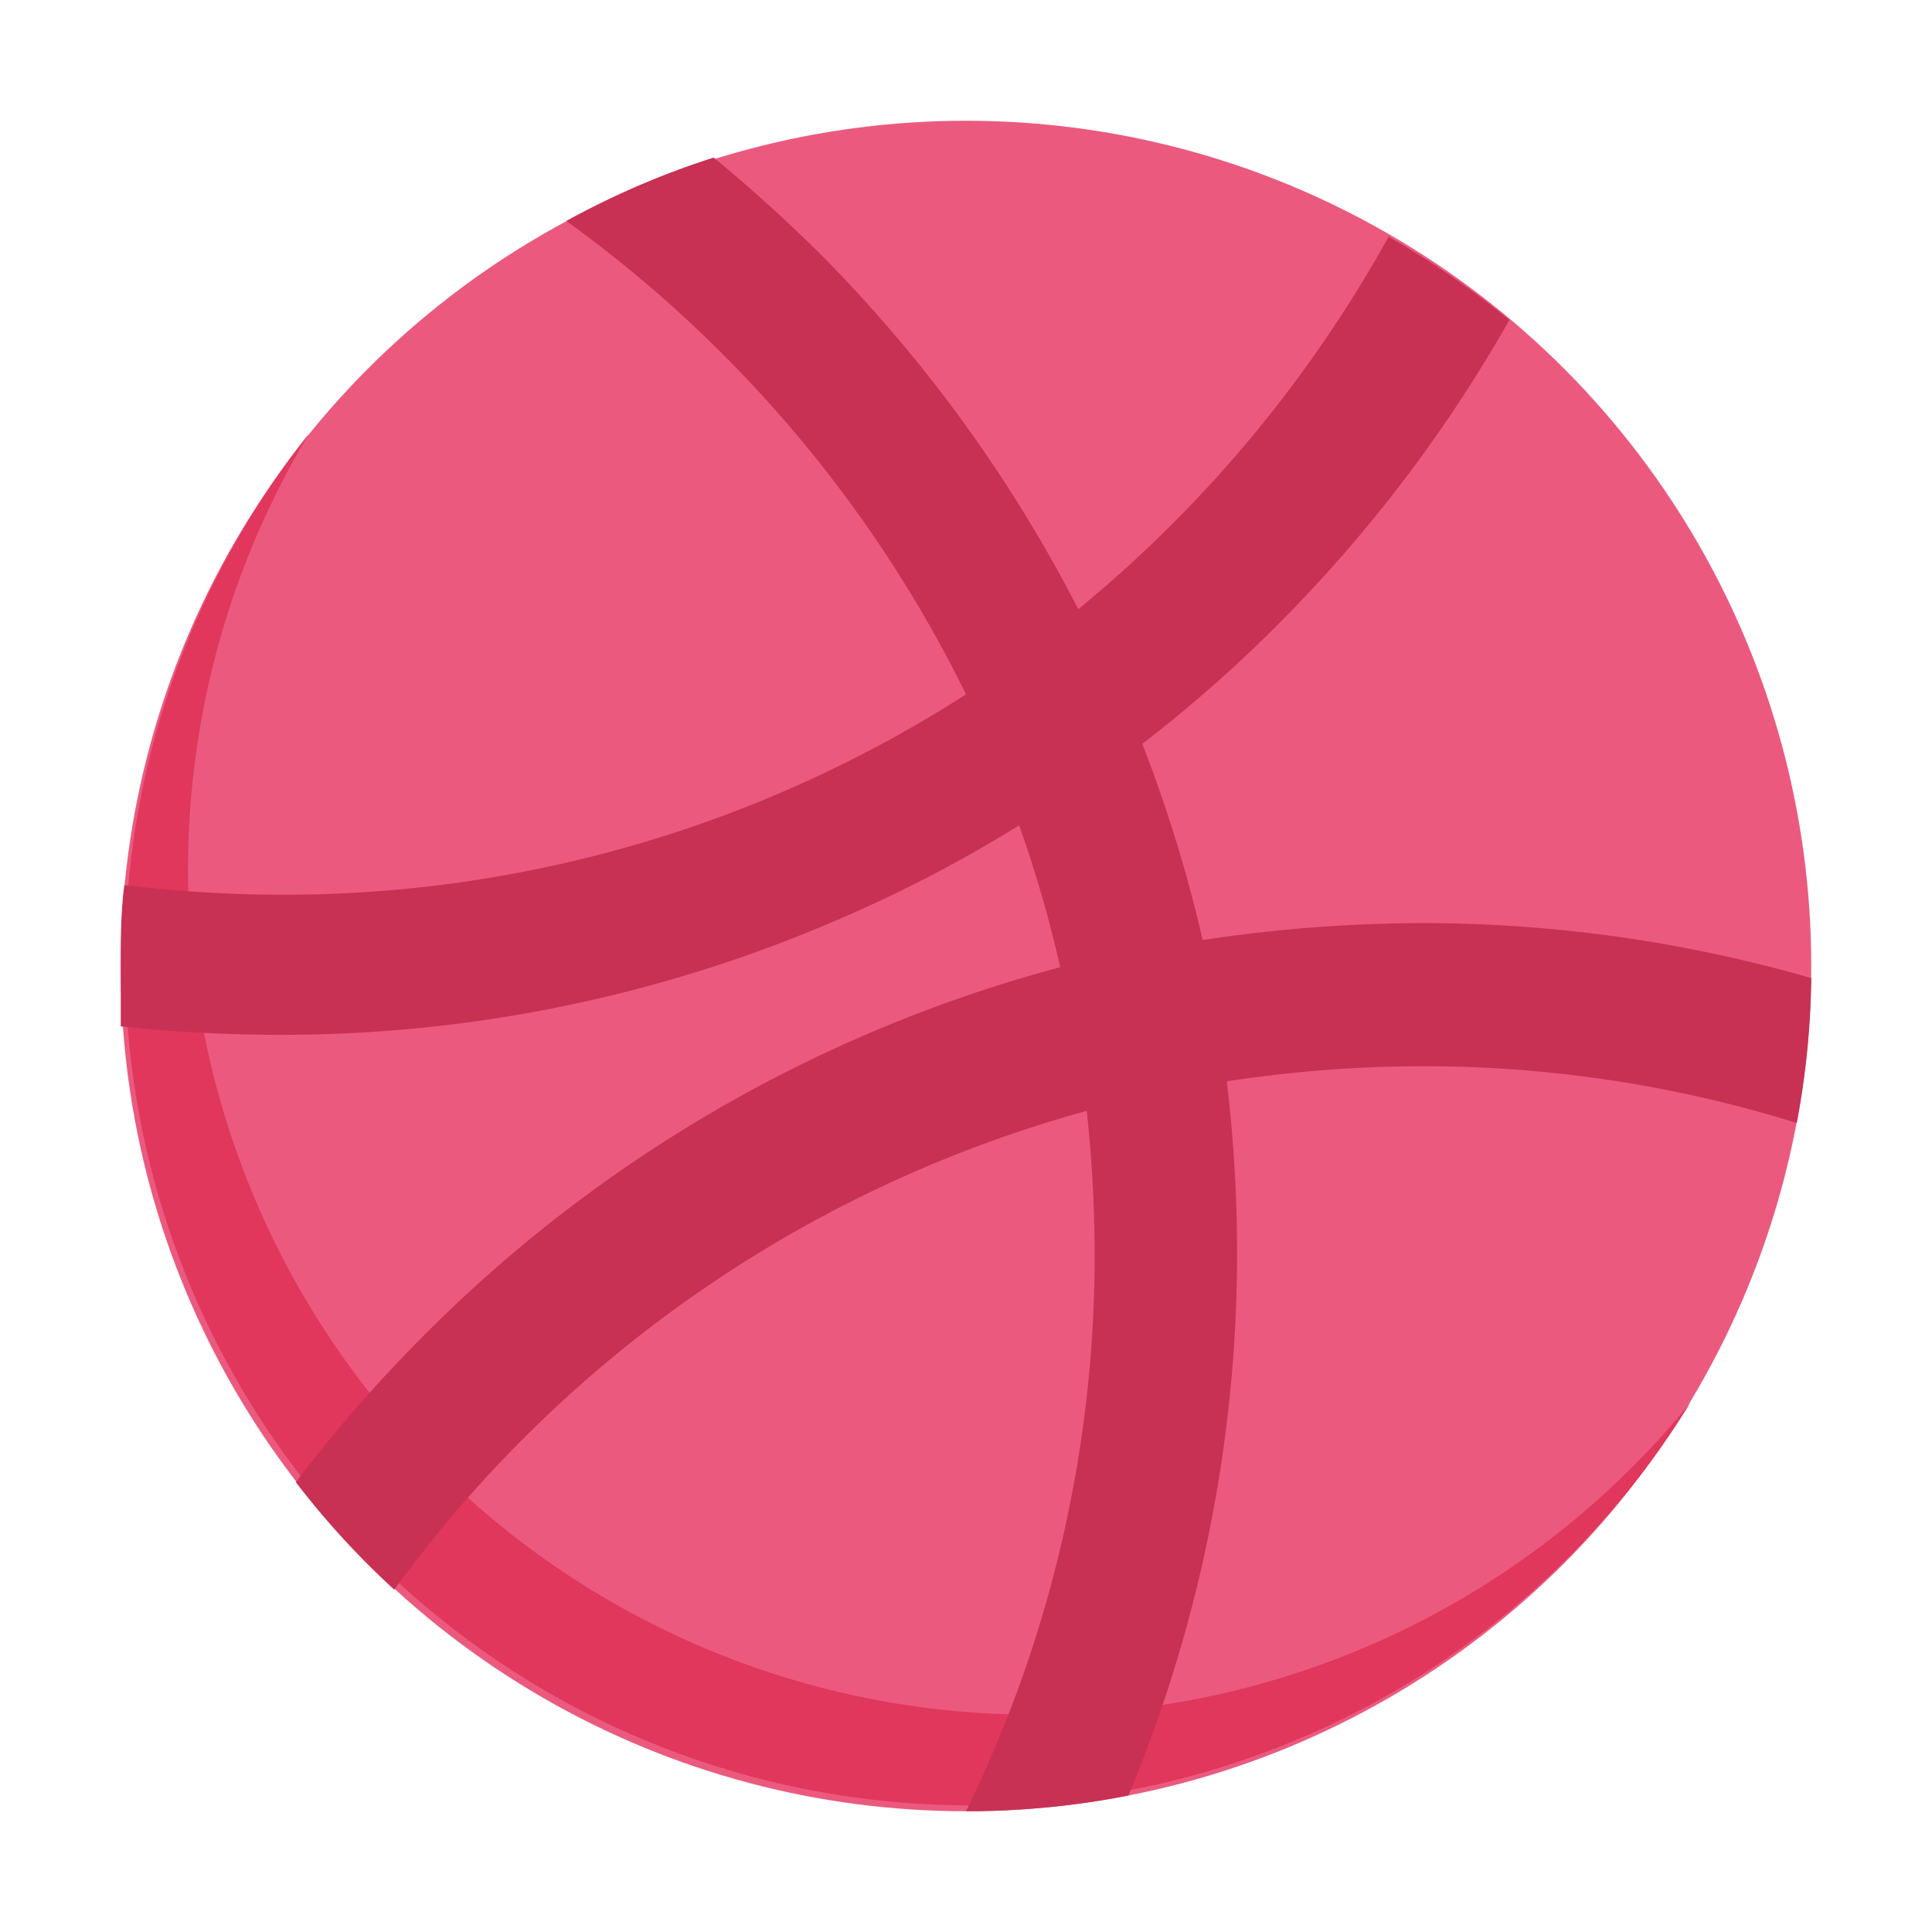 <svg xmlns="http://www.w3.org/2000/svg" viewBox="0 0 32 32"><defs><style>.cls-1{fill:#eb5a7e;}.cls-2{fill:#e1375c;}.cls-3{fill:#c83153;}</style></defs><g id="Layer_3" data-name="Layer 3"><circle class="cls-1" cx="16" cy="16" r="14"/><path class="cls-2" d="M17.12,28.4a14,14,0,0,1-12-21.22A14,14,0,1,0,28,23.23,14,14,0,0,1,17.12,28.4Z"/><path class="cls-3" d="M23.56,15.29a24.47,24.47,0,0,0-3.64.28,23.39,23.39,0,0,0-1-3.25,22.45,22.45,0,0,0,2.27-2A23.57,23.57,0,0,0,25,5.3a14.9,14.9,0,0,0-2-1.38,21.39,21.39,0,0,1-5.14,6.17,23.75,23.75,0,0,0-4.3-5.91c-.56-.55-1.14-1.08-1.74-1.57A13.66,13.66,0,0,0,9.38,3.66,21.19,21.19,0,0,1,16,11.5,20.9,20.9,0,0,1,4.66,14.82a22.27,22.27,0,0,1-2.6-.16C2,15.1,2,15.55,2,16s0,.69,0,1a25.25,25.25,0,0,0,2.62.14,23.2,23.2,0,0,0,9.1-1.84,22.45,22.45,0,0,0,3.16-1.63,20.46,20.46,0,0,1,.68,2.35A23.36,23.36,0,0,0,7,22.14a23.84,23.84,0,0,0-2.1,2.41,13.77,13.77,0,0,0,1.63,1.78A21.08,21.08,0,0,1,18,18.4a22.27,22.27,0,0,1,.13,2.33A20.93,20.93,0,0,1,16,30h0a14,14,0,0,0,2.69-.26,23.33,23.33,0,0,0,1.8-9,24.16,24.16,0,0,0-.17-2.83,21.68,21.68,0,0,1,3.24-.25,20.82,20.82,0,0,1,6.2.94,13.56,13.56,0,0,0,.24-2.4A23.19,23.19,0,0,0,23.56,15.29Z"/></g></svg>